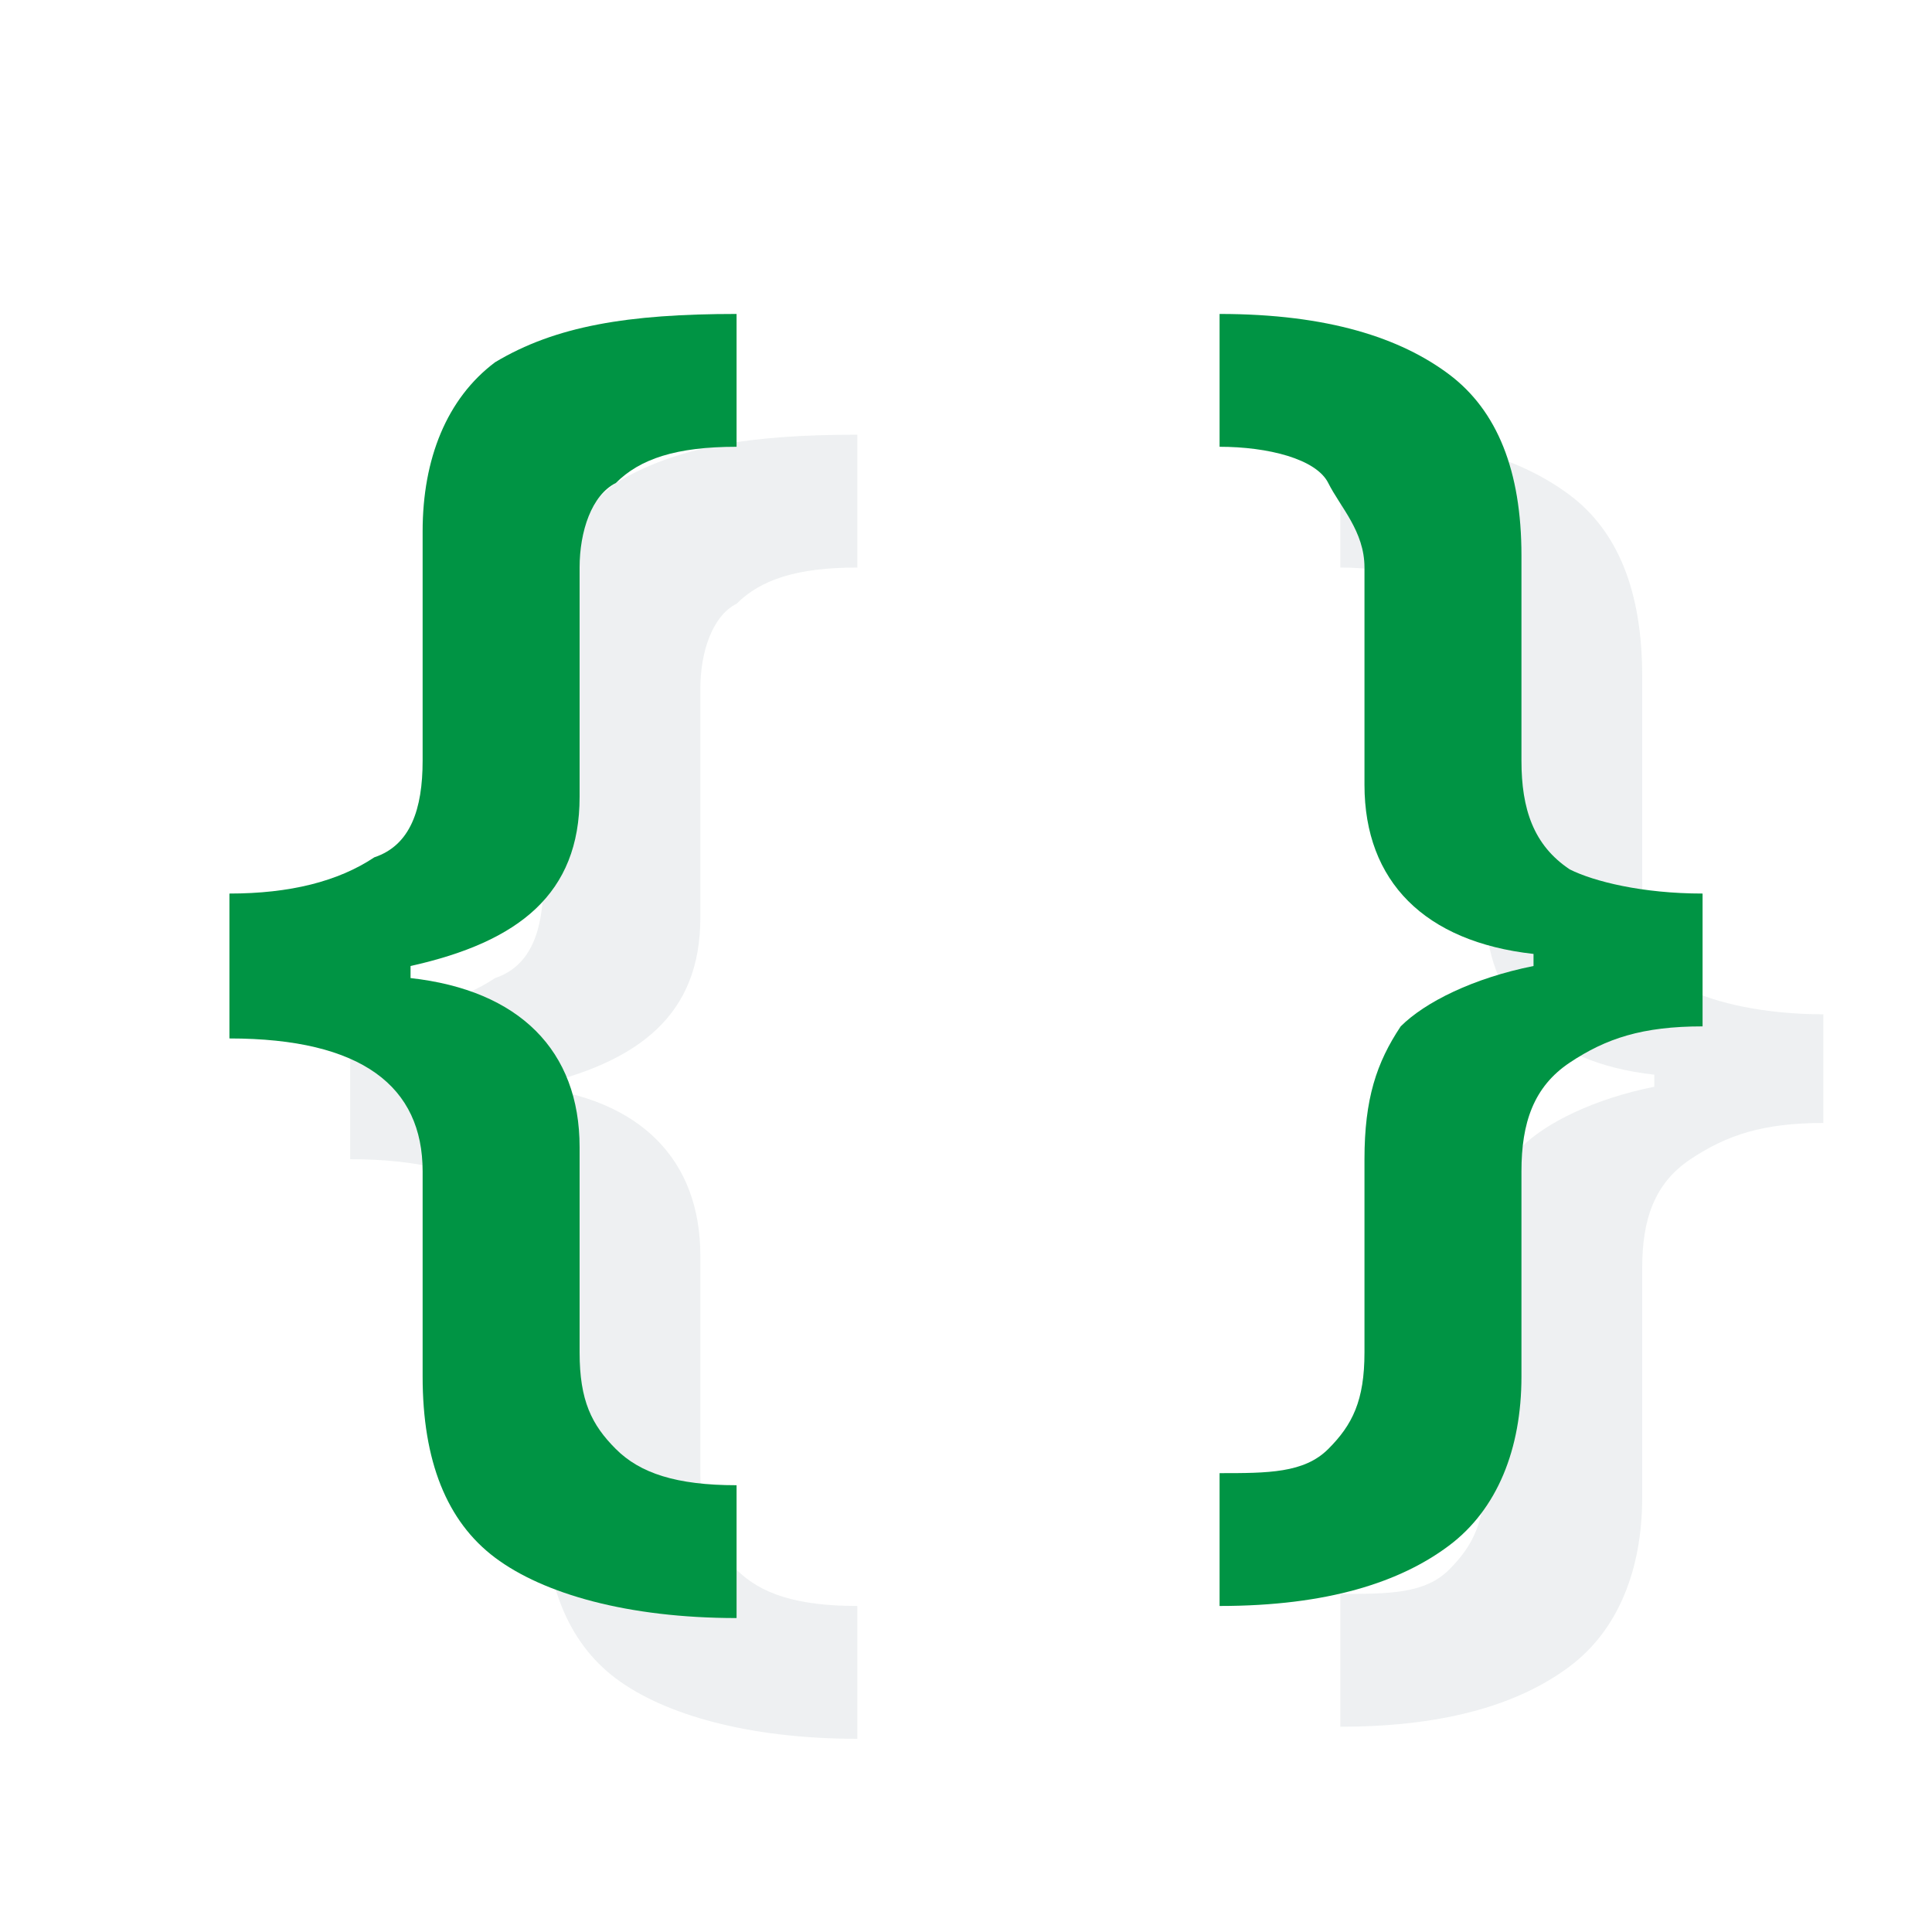 <svg xmlns="http://www.w3.org/2000/svg" xmlns:xlink="http://www.w3.org/1999/xlink" viewBox="0 0 16 16" enable-background="new 0 0 16 16"><defs><path id="1" d="m0 0h16v16h-16z"/><clipPath id="0"><use xlink:href="#1"/></clipPath></defs><g clip-path="url(#0)"><g opacity=".15" fill="#8b9da5"><path d="m4.5 5.4v1.9c0 .4-.1.7-.4.8-.3.2-.7.3-1.2.3v1.2c1.1 0 1.6.4 1.6 1.1v1.7c0 .7.2 1.2.6 1.5.4.3 1.1.5 2 .5v-1.1c-.5 0-.8-.1-1-.3-.2-.2-.3-.4-.3-.8v-1.8c0-.8-.5-1.3-1.4-1.4.9-.2 1.4-.6 1.4-1.4v-1.9c0-.3.1-.6.3-.7.2-.2.5-.3 1-.3v-1.1c-.9 0-1.5.1-2 .4-.4.3-.6.8-.6 1.4"/><path d="m14 8.2c-.3-.2-.4-.5-.4-.9v-1.7c0-.7-.2-1.2-.6-1.5-.4-.3-1-.5-1.9-.5v1.1c.4 0 .8.1.9.3s.3.4.3.7v1.8c0 .8.5 1.3 1.4 1.4v.1c-.5.1-.9.3-1.1.5-.2.3-.3.6-.3 1.1v1.6c0 .4-.1.6-.3.8-.2.2-.5.2-.9.2v1.1c.9 0 1.5-.2 1.9-.5.4-.3.6-.8.6-1.4v-1.9c0-.4.1-.7.4-.9.3-.2.6-.3 1.1-.3v-.9c-.5 0-.9-.1-1.1-.2"/></g><g fill="#009444"><path d="m3.5 4.4v1.9c0 .4-.1.7-.4.8-.3.2-.7.3-1.2.3v1.2c1.1 0 1.6.4 1.6 1.1v1.7c0 .7.2 1.2.6 1.5.4.3 1.1.5 2 .5v-1.1c-.5 0-.8-.1-1-.3-.2-.2-.3-.4-.3-.8v-1.7c0-.8-.5-1.3-1.4-1.4v-.1c.9-.2 1.4-.6 1.4-1.4v-1.9c0-.3.1-.6.3-.7.2-.2.5-.3 1-.3v-1.1c-.9 0-1.5.1-2 .4-.4.3-.6.8-.6 1.4"/><path d="m13 7.2c-.3-.2-.4-.5-.4-.9v-1.7c0-.7-.2-1.2-.6-1.5-.4-.3-1-.5-1.9-.5v1.1c.4 0 .8.1.9.3s.3.4.3.7v1.8c0 .8.5 1.3 1.4 1.4v.1c-.5.1-.9.3-1.1.5-.2.3-.3.6-.3 1.1v1.6c0 .4-.1.6-.3.8-.2.2-.5.2-.9.2v1.1c.9 0 1.5-.2 1.9-.5.4-.3.6-.8.6-1.4v-1.7c0-.4.1-.7.4-.9.3-.2.6-.3 1.1-.3v-1.1c-.5 0-.9-.1-1.1-.2"/></g></g></svg>